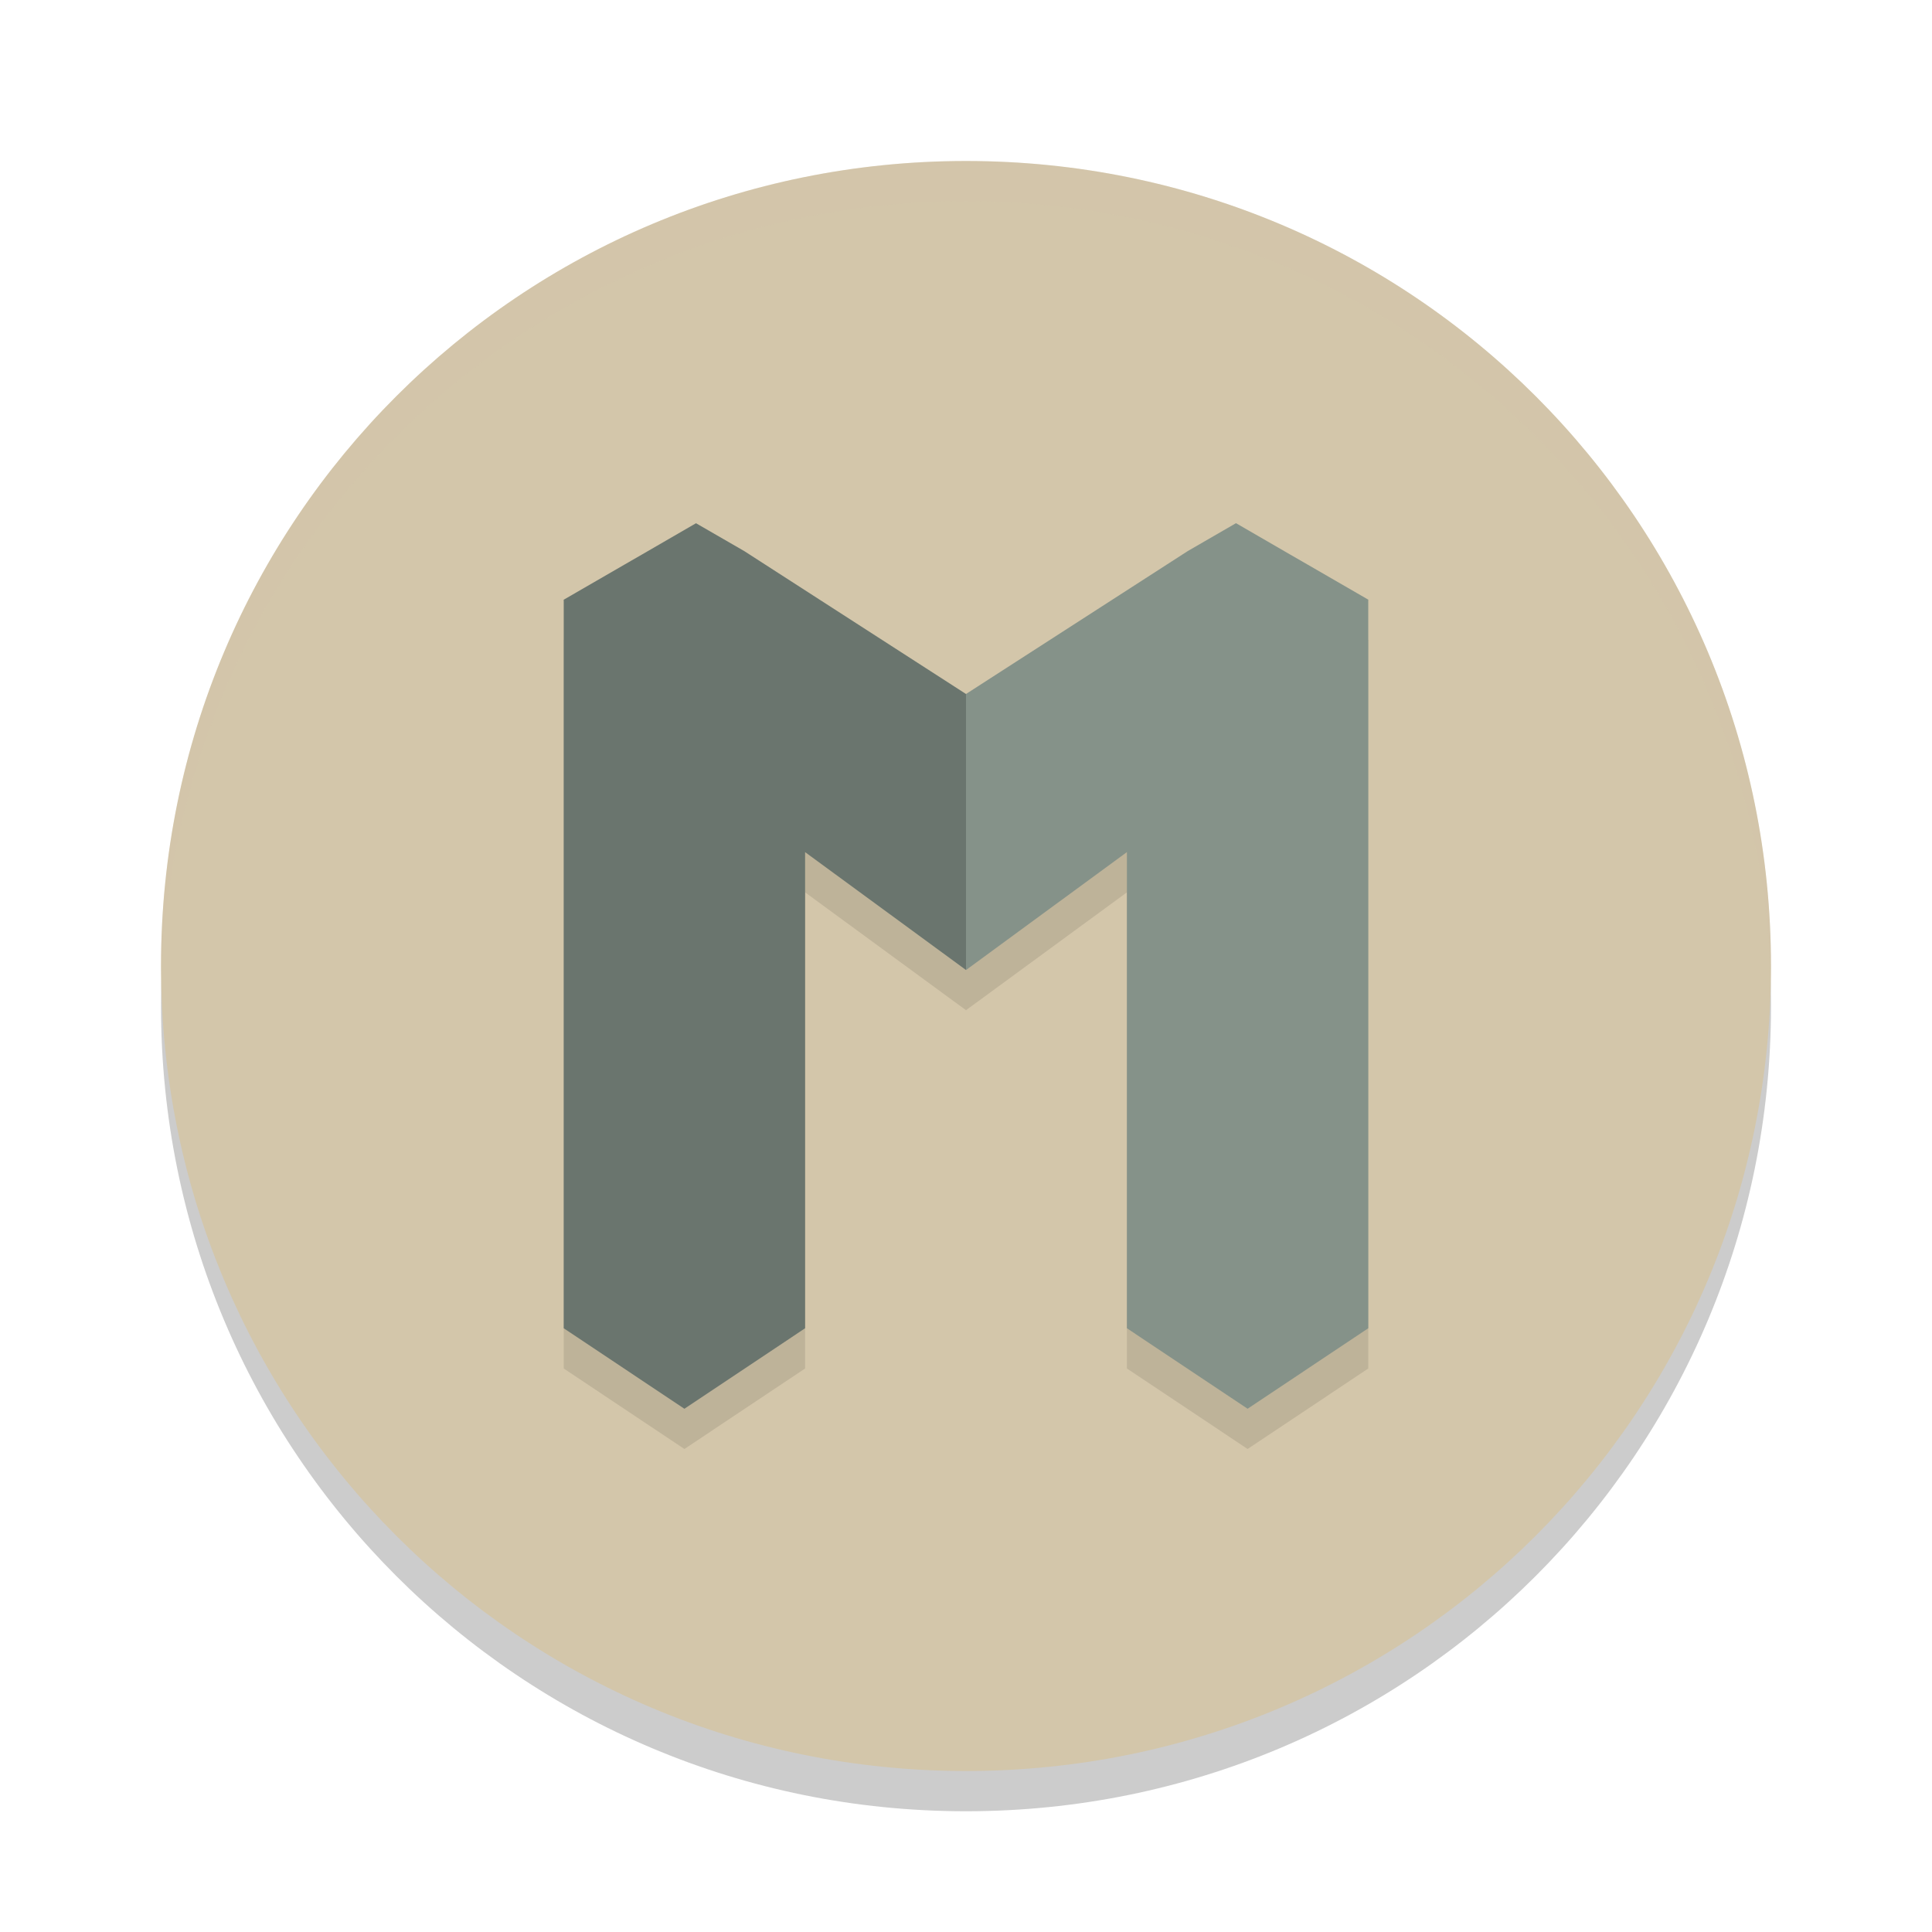 <svg xmlns="http://www.w3.org/2000/svg" width="24" height="24" version="1">
 <path style="opacity:0.2" d="m 12,2.5 c -5.54,0 -10,4.46 -10,10 0,5.54 4.46,10 10,10 5.54,0 10,-4.46 10,-10 0,-5.54 -4.46,-10 -10,-10 z"/>
 <path style="fill:#d3c6aa" d="M 12,2 C 6.46,2 2,6.46 2,12 2,17.54 6.46,22 12,22 17.54,22 22,17.54 22,12 22,6.46 17.54,2 12,2 Z"/>
 <path style="opacity:0.2;fill:#d3c6aa" d="M 12,2 C 6.46,2 2.001,6.46 2.001,12 c 0,0.084 -0.002,0.167 0,0.25 C 2.133,6.827 6.544,2.5 12,2.5 c 5.456,0 9.867,4.327 9.999,9.75 0.002,-0.084 0,-0.166 0,-0.25 C 21.999,6.46 17.54,2 12,2 Z"/>
 <path style="opacity:0.1" d="m 8.646,7 -0.677,0.392 -0.217,0.125 -0.749,0.433 -0.003,0.002 0.003,0.002 v 0.696 8.35 L 8.502,18 10.001,17 V 11.085 L 12,12.549 13.999,11.085 v 5.915 L 15.498,18 16.997,17 V 8.649 7.953 L 17,7.951 16.997,7.949 16.248,7.517 16.032,7.392 15.354,7 14.754,7.347 12,9.122 9.246,7.347 Z"/>
 <path style="fill:#859289" d="m 8.646,6.5 -0.677,0.392 -0.217,0.125 -0.749,0.433 -0.003,0.002 0.003,0.002 V 8.149 16.5 L 8.502,17.5 10.001,16.5 v -5.915 l 1.999,1.465 1.999,-1.465 v 5.915 L 15.498,17.5 16.997,16.5 V 8.149 7.453 l 0.003,-0.002 -0.003,-0.002 -0.749,-0.433 -0.217,-0.125 -0.677,-0.392 -0.6,0.347 -2.754,1.775 -2.754,-1.775 z"/>
 <path style="opacity:0.2" d="m 8.646,6.5 -0.677,0.392 -0.217,0.125 -0.749,0.433 -0.003,0.002 0.003,0.002 v 0.696 8.35 l 1.499,1 1.499,-1 V 10.585 L 12,12.049 V 8.622 L 9.246,6.847 Z"/>
</svg>
